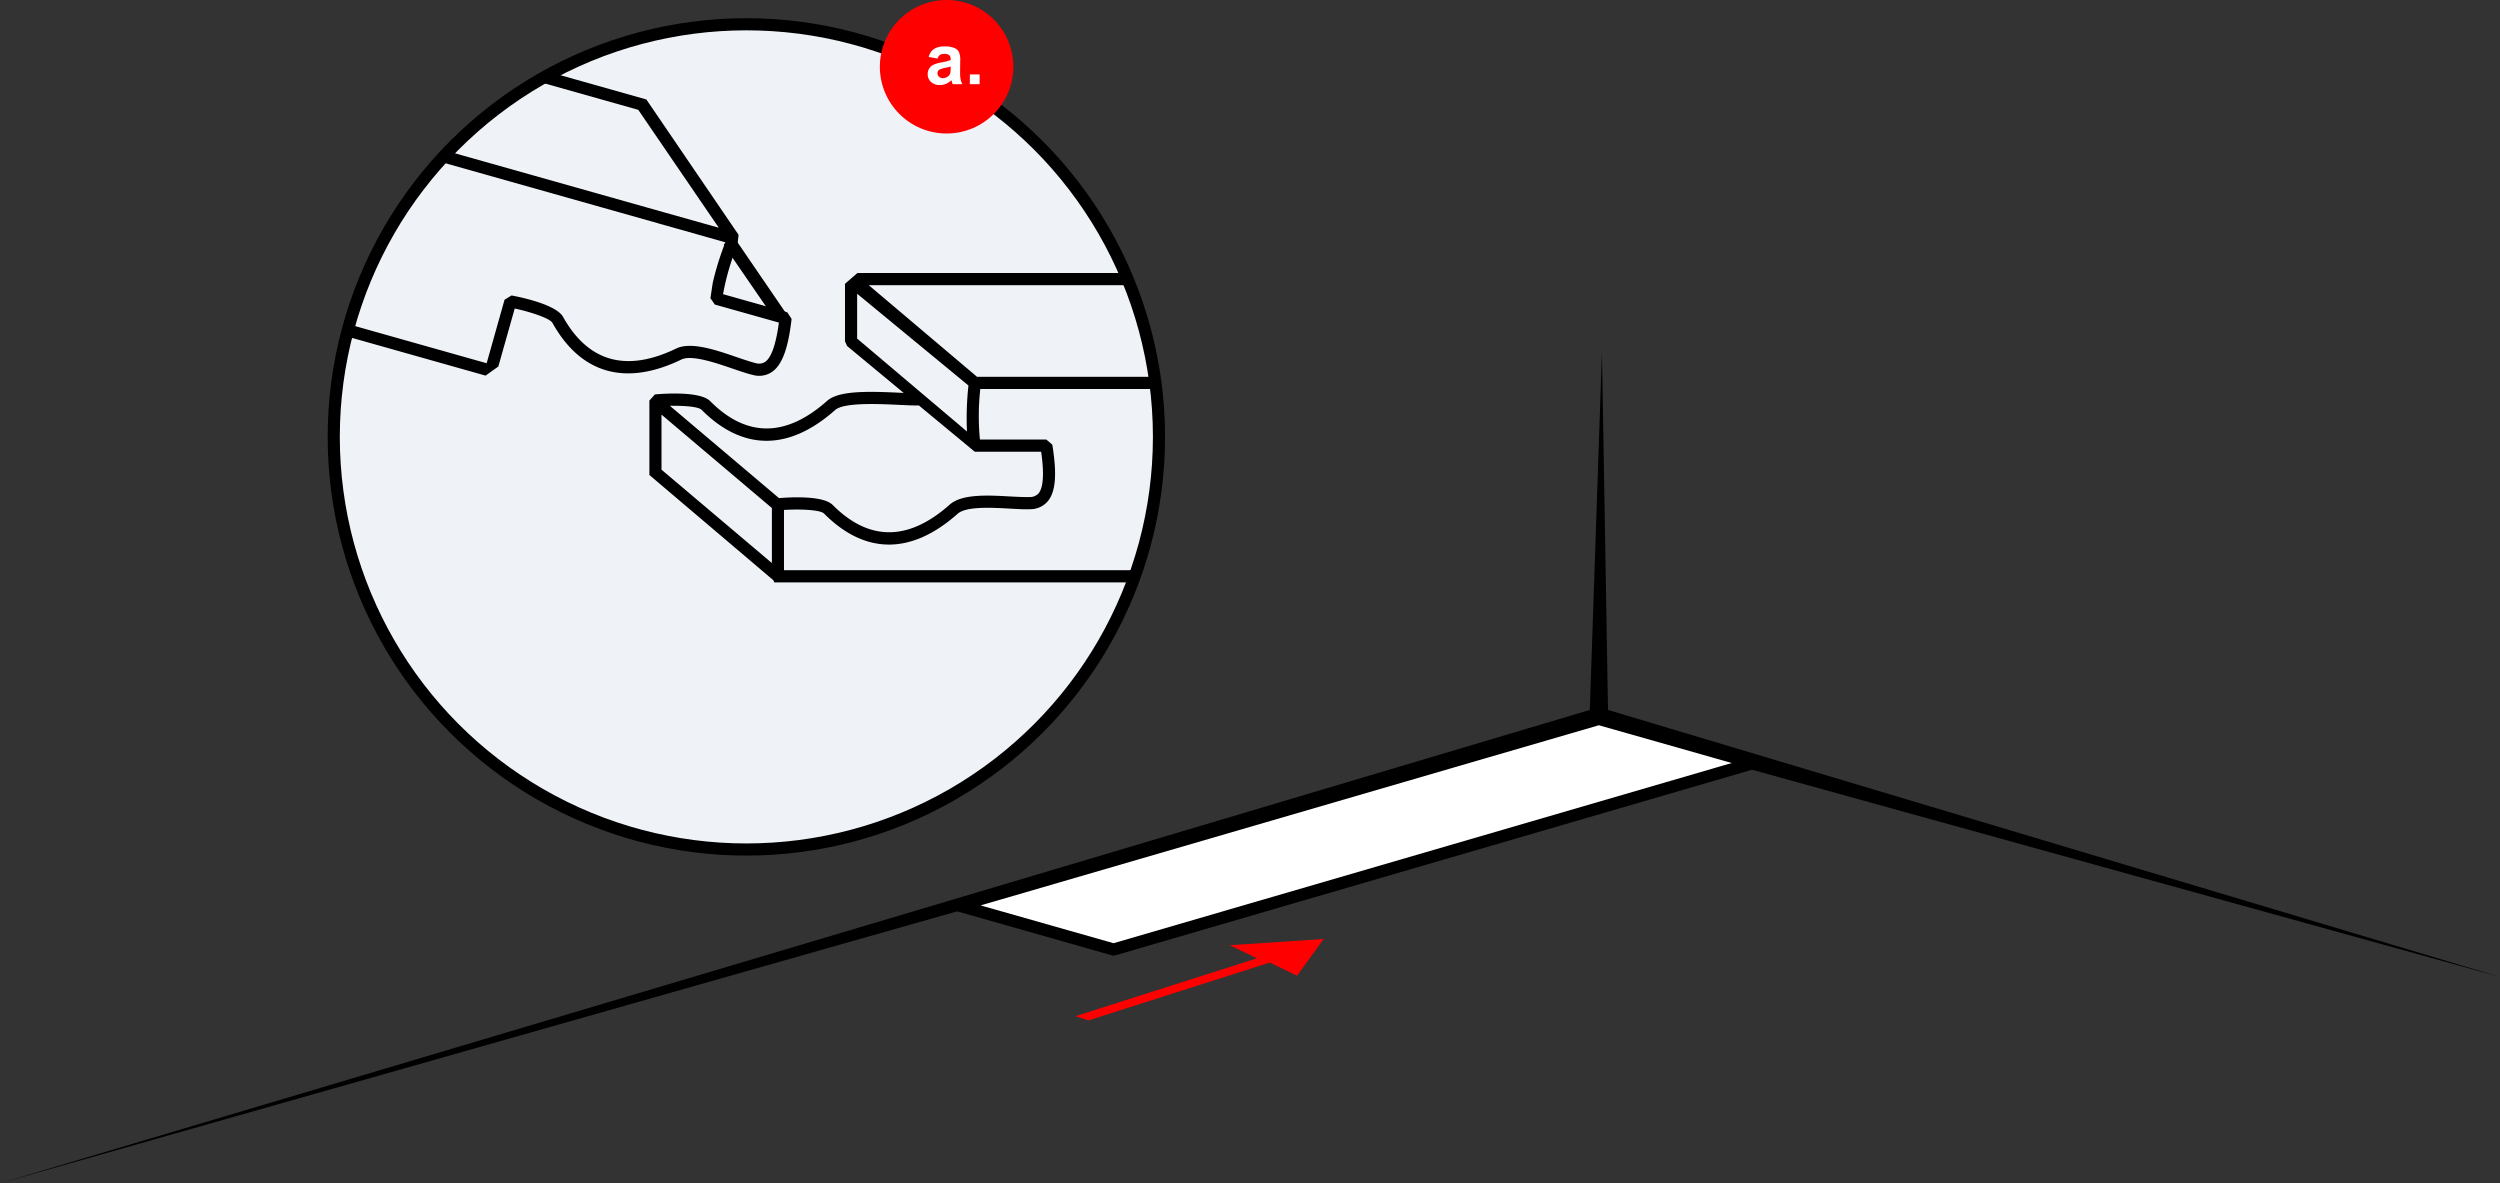 <svg xmlns="http://www.w3.org/2000/svg" xmlns:xlink="http://www.w3.org/1999/xlink" width="145.344mm" height="68.792mm" viewBox="0 0 412 195">
  <rect x="0" y="0" width="412" height="195" fill="#333333" stroke="none"/>
  <defs>
    <clipPath id="a" transform="translate(0 0)">
      <circle cx="123" cy="72" r="68" fill="#eff3f7" stroke="#000" stroke-miterlimit="10" stroke-width="2"/>
    </clipPath>
  </defs>
  <title>step-3</title>
  <path d="M0,195l262-78,2-59,1,59,147,44L264,120Z" transform="translate(0 0)"/>
  <path d="M157.991,149.22l105.493-30.74,25.526,7.25L183.517,156.48Z" transform="translate(0 0)" fill="#fff" stroke="#000" stroke-linejoin="round" stroke-width="2"/>
  <g>
    <g>
      <circle cx="123" cy="72" r="68" fill="#eff3f7"/>
      <g clip-path="url(#a)">
        <path d="M240.013,47V44.99H141.3l-2.047,1.78v9.49l0.356,0.77,9.319,7.72-0.7-.03c-5.4-.26-10.033-0.33-11.917,1.34-6.808,6.05-13.295,6.06-19.281.04-1.63-1.63-7.38-1.25-9.1-1.1l-0.91,1.01V78.25L107,78.26l20.459,17.37,0.136,0.35H257.8V93.97H129.2V84.04c2.886-.18,6.011,0,6.6.59,6.771,6.81,14.386,6.82,22.017.04,1.407-1.25,5.561-1.02,8.6-.85,1.245,0.07,2.423.14,3.312,0.1a3.8,3.8,0,0,0,2.975-1.35c1.28-1.58,1.5-4.44.718-9.29l-0.986-.84H161.493a40.633,40.633,0,0,1,.059-8.33H260V62.1H161.018L143.173,47h96.84ZM127.206,92.79L109.016,77.4V68.33l18.19,15.39v9.07Zm44.376-18.34c0.51,3.57.368,5.87-.422,6.85a1.9,1.9,0,0,1-1.508.61c-0.8.03-1.925-.03-3.121-0.09-3.755-.21-8.008-0.45-10.03,1.35-6.807,6.04-13.294,6.06-19.281.04-1.556-1.56-6.86-1.29-8.839-1.12L110.4,66.88c2.429-.05,4.719.15,5.216,0.65,6.771,6.8,14.384,6.82,22.017.04,1.431-1.27,7.109-1.01,10.5-.85,1.314,0.06,2.45.12,3.3,0.1l8.24,6.82v0.01l0.977,0.8h10.932ZM159.6,63.53a49.528,49.528,0,0,0-.243,7.58l-18.1-15.31V48.41Z" transform="translate(0 0)"/>
        <path d="M117.079,49.14v0.01l0.728,1.04,10.554,2.97c-0.477,3.58-1.239,5.76-2.267,6.48a1.893,1.893,0,0,1-1.623.18c-0.779-.19-1.851-0.55-2.988-0.94-3.57-1.23-7.613-2.61-10.055-1.44-8.216,3.97-14.484,2.21-18.631-5.21-1.129-2.02-6.786-3.22-8.5-3.54l-1.15.71L80.2,59.86,22.62,43.6l-0.546,1.94L80.026,61.9l2.1-1.5,2.7-9.56c2.835,0.62,5.807,1.64,6.217,2.37,4.69,8.4,12.04,10.49,21.251,6.04,1.7-.82,5.648.54,8.534,1.53,1.184,0.4,2.3.79,3.173,0.99a3.779,3.779,0,0,0,3.241-.49c1.664-1.17,2.656-3.86,3.214-8.73l-0.724-1.09L119.16,48.48a40.453,40.453,0,0,1,2.322-8c0.08-.21.235-1.78,0.235-1.78l-15.2-22.31L48.988,0.15,48.443,2.09,105.185,18.1l13.272,19.43-8.841-2.49-2.872-.81L33.4,13.53l-0.546,1.93,75.689,21.36v0.01l2.821,0.79h0l8.174,2.31a47.816,47.816,0,0,0-2.081,6.69" transform="translate(0 0)"/>
        <path d="M120.636,38.61l9.633,14.09-3.348-1.19-7.653-11.14Z" transform="translate(0 0)"/>
      </g>
      <circle cx="123" cy="72" r="68" fill="none" stroke="#000" stroke-miterlimit="10" stroke-width="2"/>
    </g>
    <circle cx="156" cy="11" r="11" fill="red"/>
    <g style="isolation: isolate">
      <path d="M154.511,9.649l-1.46-.264A2.275,2.275,0,0,1,153.9,8.08a3.1,3.1,0,0,1,1.787-.424,3.85,3.85,0,0,1,1.6.255,1.6,1.6,0,0,1,.742.647,3.317,3.317,0,0,1,.215,1.44l-0.018,1.878a6.494,6.494,0,0,0,.078,1.183,3.442,3.442,0,0,0,.289.816H157q-0.064-.16-0.155-0.475-0.04-.144-0.057-0.189a2.907,2.907,0,0,1-.882.6,2.526,2.526,0,0,1-1,.2,2.073,2.073,0,0,1-1.48-.509,1.7,1.7,0,0,1-.541-1.289,1.729,1.729,0,0,1,.246-0.919,1.609,1.609,0,0,1,.69-0.619,5.389,5.389,0,0,1,1.28-.375,8.727,8.727,0,0,0,1.563-.4V9.746a0.833,0.833,0,0,0-.229-0.661,1.373,1.373,0,0,0-.865-0.2,1.152,1.152,0,0,0-.67.169A1.174,1.174,0,0,0,154.511,9.649Zm2.153,1.306q-0.31.1-.979,0.246a2.946,2.946,0,0,0-.876.281,0.671,0.671,0,0,0-.315.567,0.789,0.789,0,0,0,.252.584,0.879,0.879,0,0,0,.641.246,1.4,1.4,0,0,0,.831-0.286,1.01,1.01,0,0,0,.384-0.533,3.177,3.177,0,0,0,.063-0.785v-0.32Z" transform="translate(0 0)" fill="#fff"/>
      <path d="M159.831,13.875V12.266h1.609v1.609h-1.609Z" transform="translate(0 0)" fill="#fff"/>
    </g>
  </g>
  <path d="M179.364,168.16l29.891-9.53,4.5,2.16,4.382-6.04-15.494,1.02,4.5,2.16-29.892,9.53Z" transform="translate(0 0)" fill="red"/>
</svg>
